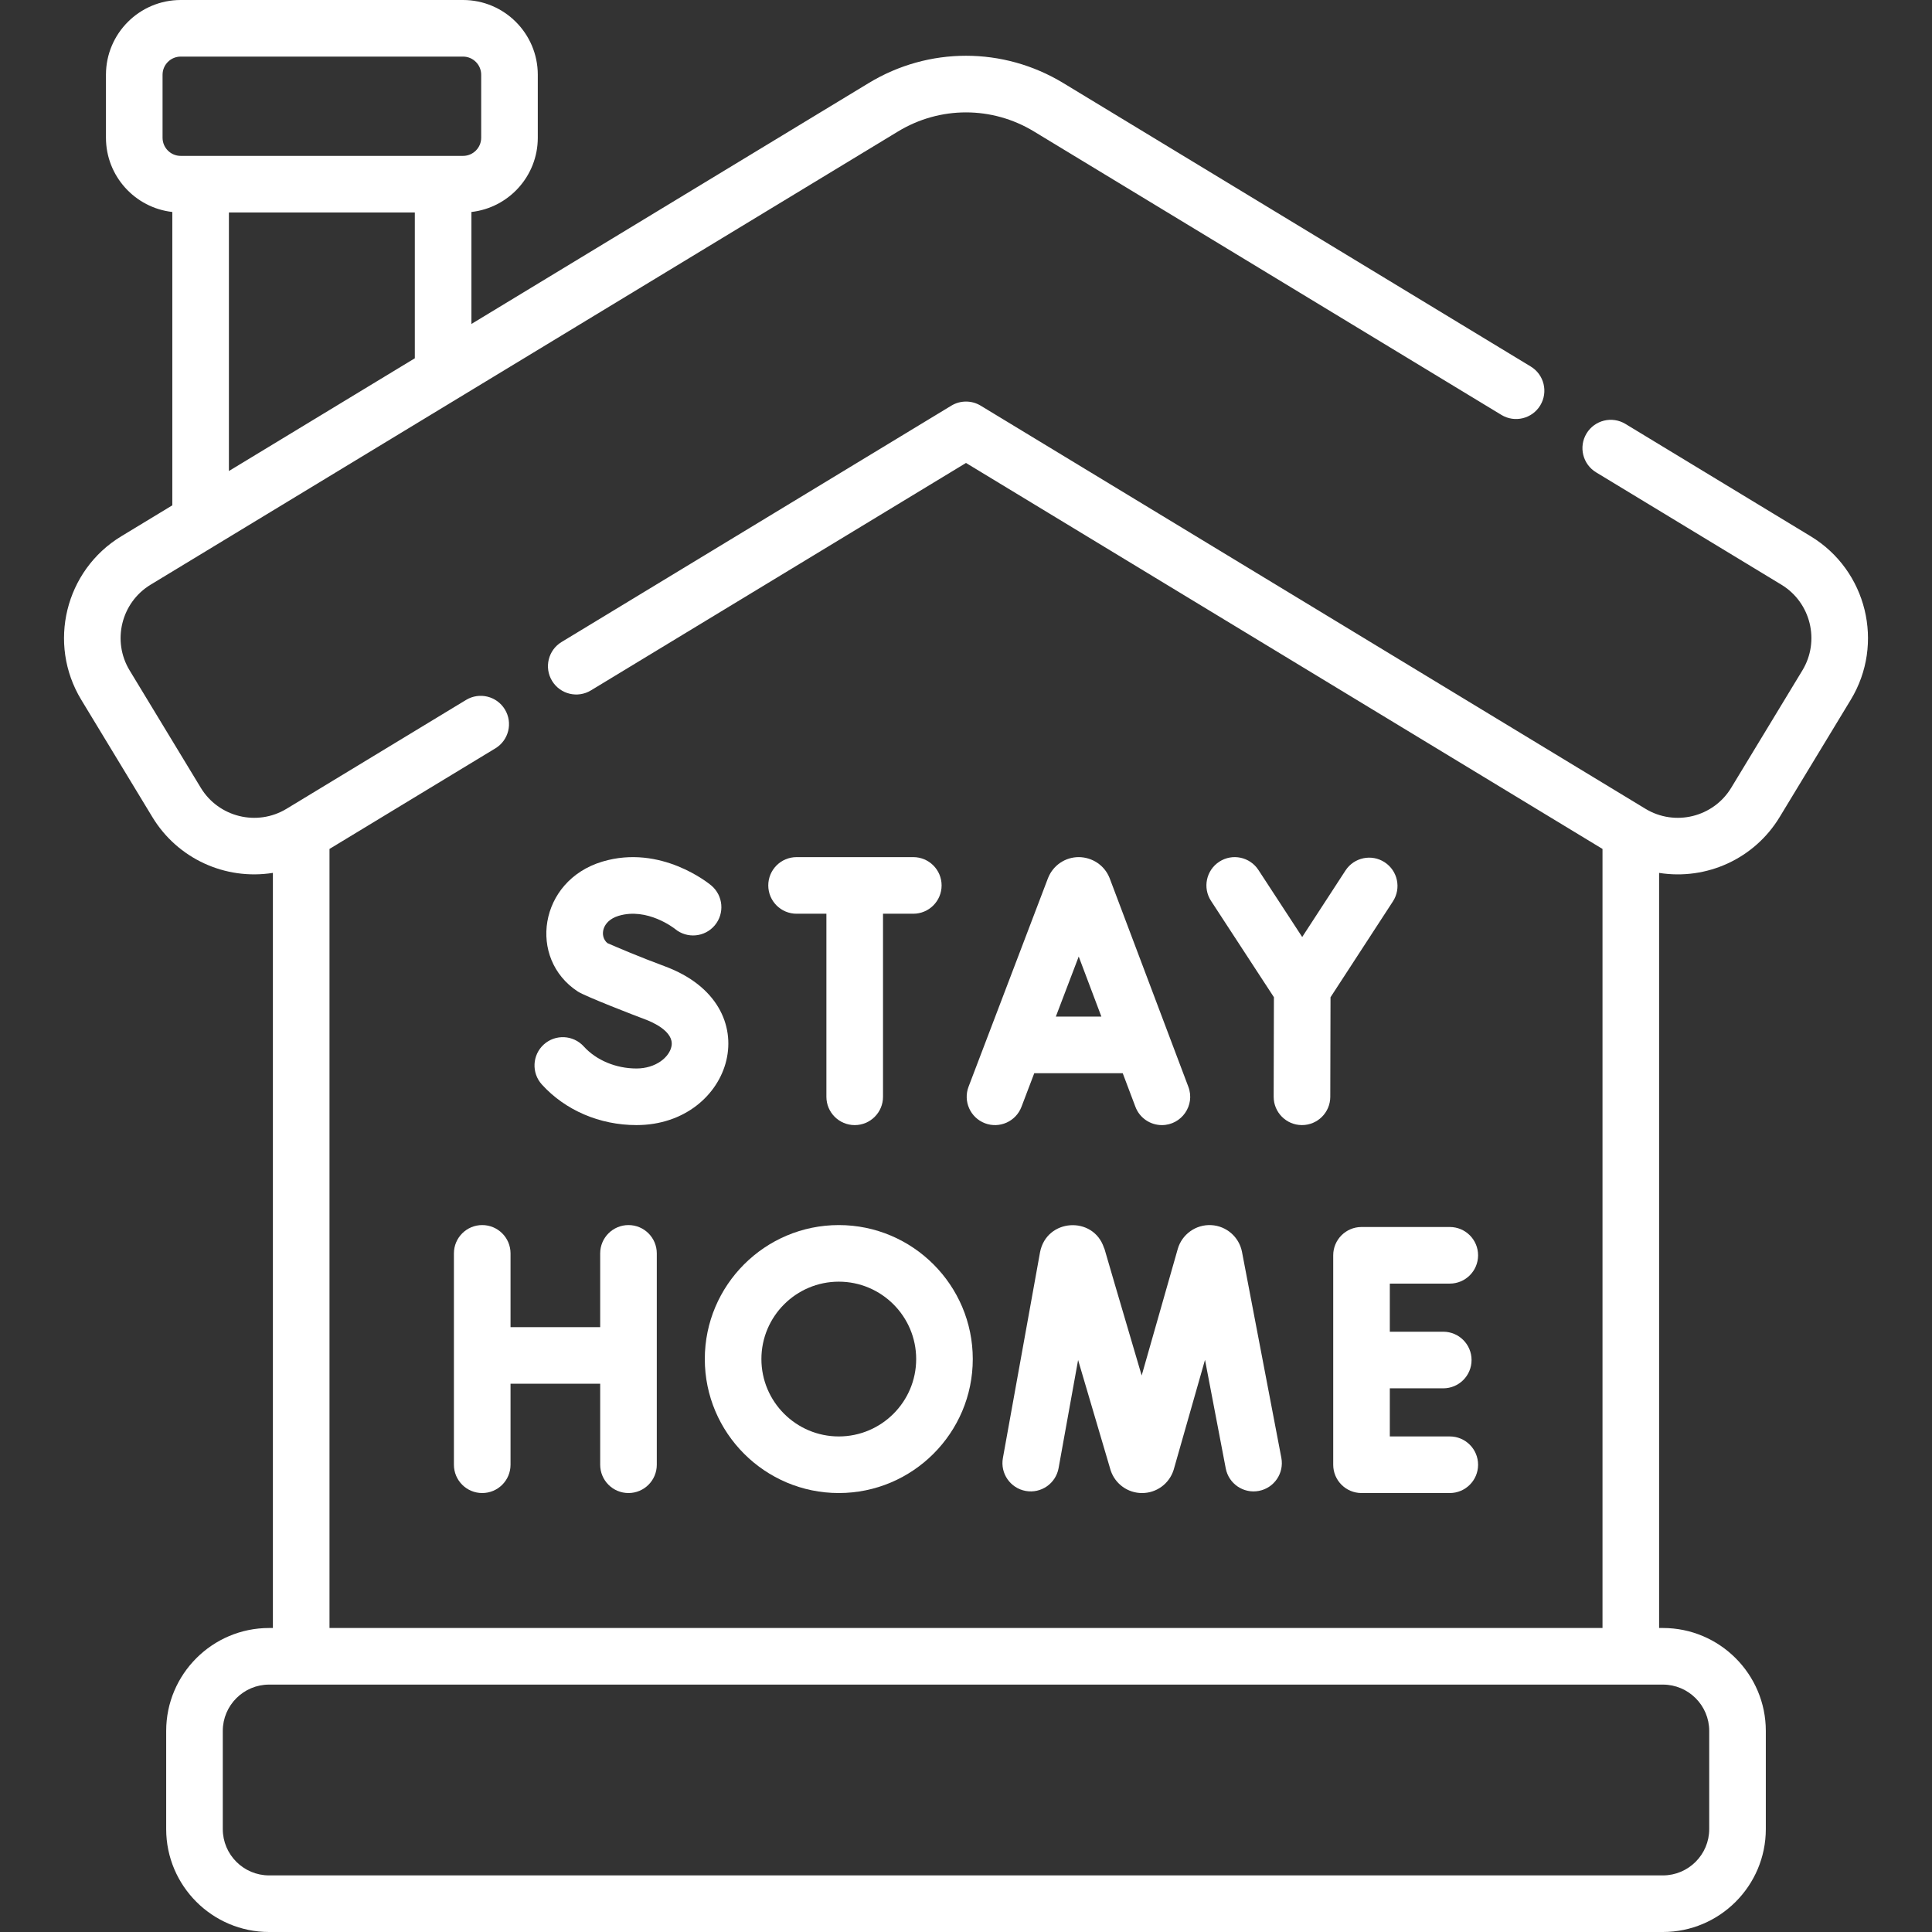 <svg width="128" height="128" viewBox="0 0 128 128" fill="none" xmlns="http://www.w3.org/2000/svg">
<rect x="0" y="0" width="128" height="128" fill="#333333" stroke="none"/>
<g clip-path="url(#clip0)">
<path d="M73.522 58.196C73.515 58.179 73.508 58.162 73.501 58.145C73.162 57.319 72.362 56.794 71.472 56.786C70.578 56.787 69.783 57.322 69.445 58.149C69.439 58.163 69.433 58.177 69.428 58.191L64.169 71.998C63.801 72.966 64.287 74.049 65.254 74.418C66.222 74.786 67.305 74.3 67.674 73.333L68.523 71.102H74.383L75.224 73.328C75.507 74.078 76.22 74.541 76.978 74.541C78.279 74.541 79.197 73.235 78.732 72.004L73.522 58.196ZM69.952 67.352L71.468 63.373L72.969 67.352H69.952Z" fill="white"/>
<path d="M40.983 60.677C42.888 60.103 44.666 61.501 44.722 61.545C45.515 62.202 46.69 62.097 47.354 61.308C48.02 60.515 47.917 59.333 47.125 58.666C46.991 58.553 43.791 55.915 39.901 57.086C35.691 58.355 34.952 63.519 38.285 65.693C38.784 66.017 42.144 67.315 42.734 67.533C43.191 67.701 44.665 68.326 44.491 69.301C44.361 70.033 43.456 70.79 42.167 70.79C40.81 70.79 39.505 70.245 38.677 69.331C37.981 68.564 36.796 68.505 36.028 69.2C35.261 69.895 35.203 71.081 35.898 71.849C37.448 73.559 39.733 74.54 42.167 74.54C48.535 74.54 51.059 66.607 44.032 64.015C42.334 63.388 40.751 62.706 40.242 62.484C39.712 62.041 39.856 61.017 40.983 60.677Z" fill="white"/>
<path d="M91.736 57.126C90.868 56.561 89.706 56.806 89.141 57.674L86.274 62.079L83.373 57.637C82.807 56.77 81.645 56.526 80.778 57.092C79.911 57.658 79.667 58.82 80.234 59.687L84.4 66.068L84.384 72.661C84.382 73.697 85.219 74.538 86.254 74.54H86.259C87.292 74.54 88.131 73.704 88.134 72.67L88.15 66.071L92.284 59.72C92.849 58.852 92.603 57.691 91.736 57.126Z" fill="white"/>
<path d="M56.627 74.541C57.662 74.541 58.502 73.701 58.502 72.666V60.537H60.509C61.544 60.537 62.384 59.697 62.384 58.662C62.384 57.626 61.544 56.787 60.509 56.787H52.775C51.739 56.787 50.9 57.626 50.9 58.662C50.9 59.697 51.739 60.537 52.775 60.537H54.751V72.666C54.752 73.701 55.591 74.541 56.627 74.541Z" fill="white"/>
<path d="M78.03 82.744L75.639 91.131C72.301 79.819 73.373 83.352 73.138 82.659C72.426 80.537 69.336 80.725 68.905 82.964L66.444 96.601C66.26 97.62 66.937 98.595 67.956 98.779C68.974 98.963 69.95 98.286 70.134 97.267L71.427 90.105L73.567 97.359C73.573 97.381 73.58 97.403 73.587 97.425C73.888 98.32 74.722 98.919 75.665 98.919H75.676C76.623 98.914 77.457 98.305 77.749 97.404C77.756 97.382 77.763 97.361 77.769 97.339L79.835 90.093L81.209 97.286C81.404 98.303 82.386 98.971 83.403 98.776C84.42 98.582 85.087 97.6 84.892 96.582L82.281 82.918C82.082 81.944 81.25 81.224 80.257 81.168C79.218 81.109 78.303 81.79 78.03 82.744Z" fill="white"/>
<path d="M41.639 98.918C42.675 98.918 43.514 98.079 43.514 97.043V83.039C43.514 82.004 42.675 81.164 41.639 81.164C40.604 81.164 39.764 82.004 39.764 83.039V87.926H33.824V83.039C33.824 82.004 32.984 81.164 31.948 81.164C30.913 81.164 30.073 82.004 30.073 83.039V97.043C30.073 98.079 30.913 98.918 31.948 98.918C32.984 98.918 33.824 98.079 33.824 97.043V91.676H39.764V97.043C39.764 98.079 40.604 98.918 41.639 98.918Z" fill="white"/>
<path d="M96.052 85.042C97.087 85.042 97.927 84.203 97.927 83.167C97.927 82.132 97.087 81.292 96.052 81.292H90.204C89.169 81.292 88.329 82.132 88.329 83.167V97.043C88.329 98.079 89.169 98.918 90.204 98.918H96.052C97.087 98.918 97.927 98.079 97.927 97.043C97.927 96.008 97.087 95.168 96.052 95.168H92.079V91.98H95.62C96.656 91.98 97.495 91.141 97.495 90.105C97.495 89.07 96.656 88.23 95.62 88.23H92.079V85.042H96.052Z" fill="white"/>
<path d="M46.695 90.041C46.695 94.936 50.677 98.918 55.572 98.918C60.467 98.918 64.449 94.936 64.449 90.041C64.449 85.147 60.467 81.164 55.572 81.164C50.677 81.164 46.695 85.146 46.695 90.041ZM55.572 84.914C58.399 84.914 60.699 87.214 60.699 90.041C60.699 92.868 58.399 95.168 55.572 95.168C52.745 95.168 50.445 92.868 50.445 90.041C50.445 87.214 52.745 84.914 55.572 84.914Z" fill="white"/>
<path d="M10.098 54.138C11.757 56.874 14.904 58.334 18.08 57.831V107.859H17.829C14.069 107.859 11.01 110.918 11.01 114.678V121.181C11.01 124.941 14.069 128 17.829 128H110.171C113.931 128 116.99 124.941 116.99 121.181V114.678C116.99 110.918 113.931 107.859 110.171 107.859H109.92V57.832C113.089 58.333 116.241 56.879 117.903 54.138L122.619 46.36C124.873 42.643 123.683 37.785 119.965 35.531L107.689 28.086C106.803 27.549 105.65 27.832 105.113 28.717C104.576 29.602 104.859 30.756 105.744 31.293L118.021 38.737C119.97 39.919 120.594 42.467 119.412 44.416L114.696 52.194C113.514 54.142 110.967 54.767 109.017 53.585L64.972 26.876C64.375 26.514 63.625 26.514 63.028 26.876L37.206 42.534C36.321 43.071 36.038 44.224 36.575 45.109C37.112 45.995 38.265 46.278 39.151 45.74L64 30.672L106.17 56.244V107.859H21.83V56.244C23.954 54.956 30.582 50.937 32.82 49.58C33.71 49.04 33.986 47.885 33.451 47.004C32.914 46.118 31.762 45.836 30.876 46.373L18.983 53.585C17.033 54.767 14.486 54.142 13.304 52.194L8.588 44.416C7.406 42.467 8.03 39.919 9.979 38.737C13.632 36.522 59.498 8.709 59.498 8.709C62.274 7.025 65.724 7.025 68.501 8.709L99.471 27.488C100.356 28.026 101.509 27.743 102.046 26.858C102.583 25.972 102.301 24.819 101.415 24.282L70.446 5.503C66.469 3.091 61.529 3.091 57.554 5.503L31.233 21.463V14.044C33.703 13.767 35.63 11.668 35.63 9.126V4.952C35.63 2.221 33.409 0 30.678 0H11.972C9.241 0 7.02 2.221 7.02 4.952V9.126C7.02 11.668 8.947 13.767 11.416 14.044V33.48L8.035 35.53C4.318 37.785 3.128 42.642 5.382 46.36L10.098 54.138ZM113.24 114.678V121.181C113.24 122.873 111.863 124.25 110.171 124.25H17.829C16.137 124.25 14.76 122.873 14.76 121.181V114.678C14.76 112.986 16.137 111.609 17.829 111.609H110.171C111.863 111.609 113.24 112.986 113.24 114.678ZM15.166 14.078H27.483V23.737L15.166 31.206V14.078ZM10.77 9.126V4.952C10.77 4.289 11.309 3.75 11.972 3.75H30.678C31.341 3.75 31.88 4.289 31.88 4.952V9.126C31.88 9.789 31.341 10.328 30.678 10.328C25.237 10.328 17.402 10.328 11.972 10.328C11.309 10.328 10.77 9.789 10.77 9.126Z" fill="white"/>
</g>
<defs>
<clipPath id="clip0">
<rect width="128" height="128" fill="white"/>
</clipPath>
</defs>
</svg>
